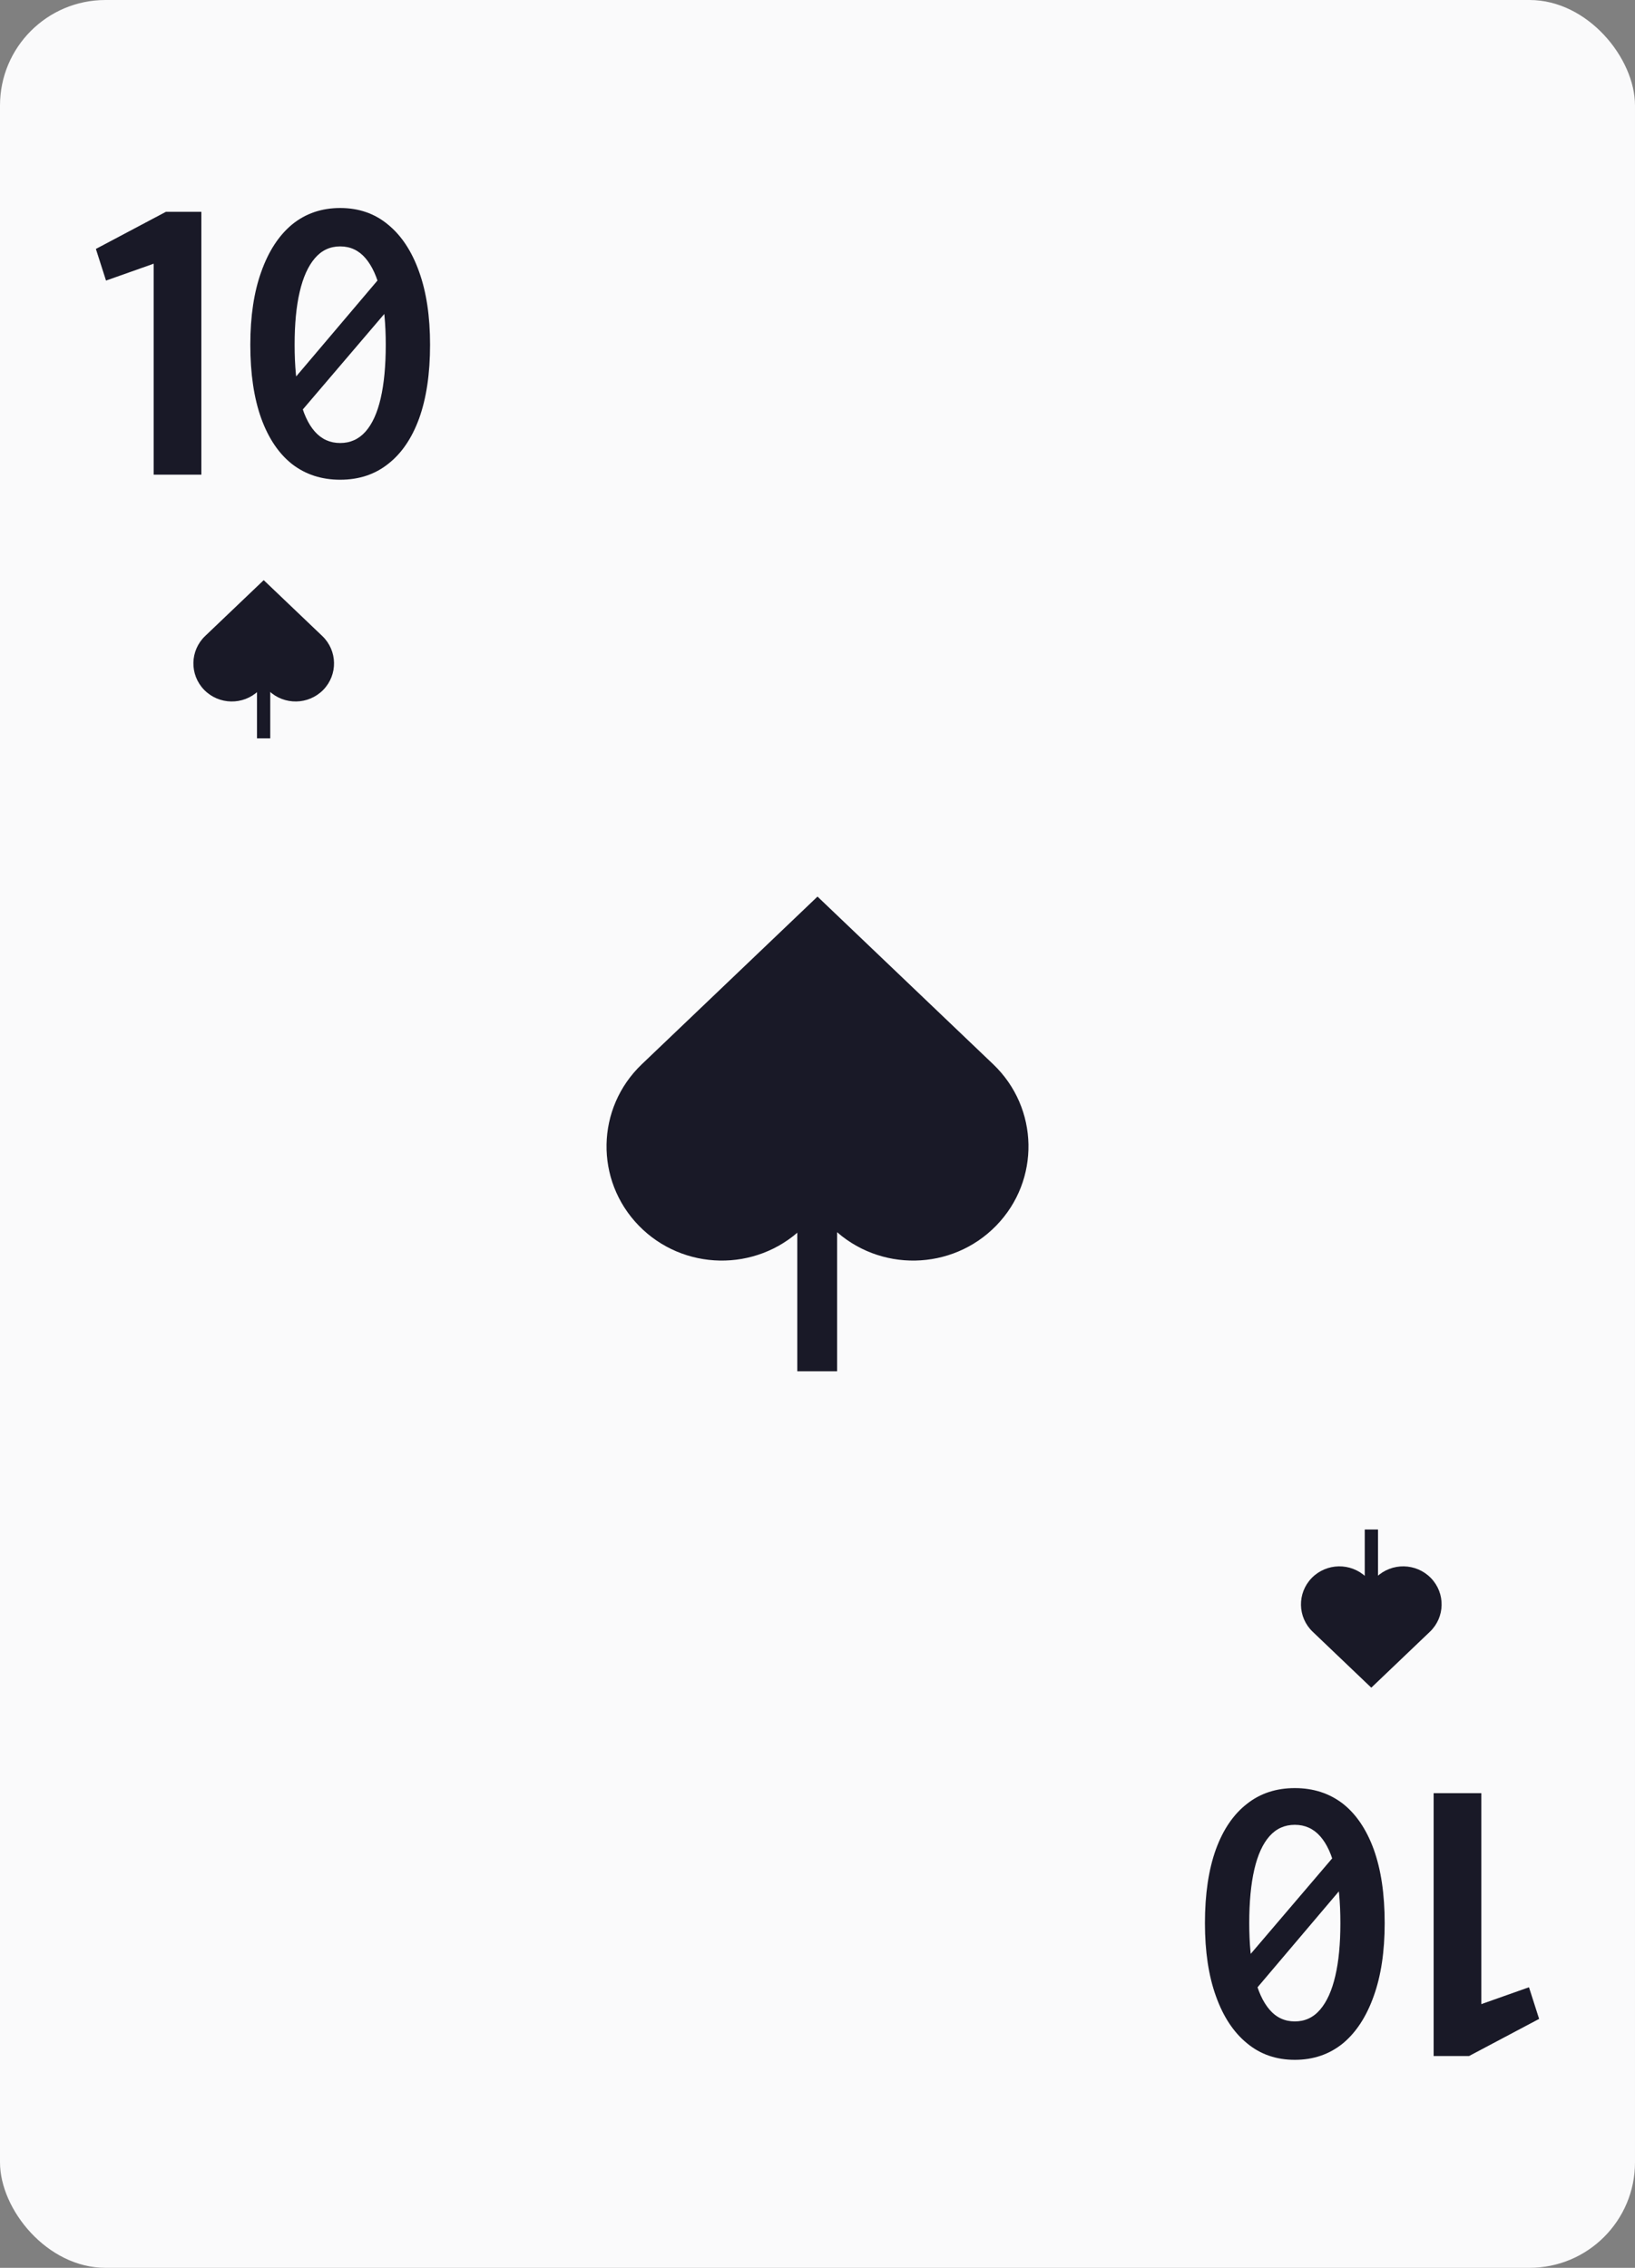 <svg width="62" height="86" viewBox="0 0 62 86" fill="none" xmlns="http://www.w3.org/2000/svg">
<rect x="0" y="0" width="62" height="86" fill="#808080" stroke="none"/>
<rect width="62" height="86" rx="4" fill="#FAFAFB"/>
<path d="M5.828 18V10L4.02 10.64L3.636 9.44L6.292 8.032H7.636V18H5.828ZM10.596 15.024L14.868 9.984L15.188 11.184L10.916 16.192L10.596 15.024ZM12.9 18.192C12.196 18.192 11.588 17.995 11.076 17.6C10.575 17.205 10.185 16.629 9.908 15.872C9.631 15.104 9.492 14.171 9.492 13.072C9.492 11.995 9.631 11.072 9.908 10.304C10.185 9.525 10.575 8.928 11.076 8.512C11.588 8.096 12.196 7.888 12.9 7.888C13.604 7.888 14.207 8.096 14.708 8.512C15.22 8.928 15.615 9.525 15.892 10.304C16.169 11.072 16.308 11.995 16.308 13.072C16.308 14.171 16.169 15.104 15.892 15.872C15.615 16.629 15.22 17.205 14.708 17.6C14.207 17.995 13.604 18.192 12.9 18.192ZM12.9 16.8C13.284 16.8 13.604 16.656 13.86 16.368C14.116 16.08 14.308 15.659 14.436 15.104C14.564 14.549 14.628 13.872 14.628 13.072C14.628 12.283 14.564 11.616 14.436 11.072C14.308 10.517 14.116 10.091 13.86 9.792C13.604 9.493 13.284 9.344 12.9 9.344C12.516 9.344 12.196 9.493 11.94 9.792C11.684 10.091 11.492 10.517 11.364 11.072C11.236 11.616 11.172 12.283 11.172 13.072C11.172 13.872 11.236 14.549 11.364 15.104C11.492 15.659 11.684 16.08 11.94 16.368C12.196 16.656 12.516 16.8 12.9 16.8Z" fill="#191927"/>
<path fill-rule="evenodd" clip-rule="evenodd" d="M12.259 26.16C11.7 26.733 10.778 26.75 10.198 26.197L10 26.008L9.802 26.197C9.222 26.75 8.3 26.733 7.741 26.16C7.183 25.586 7.2 24.672 7.779 24.119L10 22L12.221 24.119C12.8 24.672 12.817 25.586 12.259 26.16Z" fill="#191927"/>
<rect x="9.745" y="25.677" width="0.503" height="2.323" fill="#191927"/>
<path fill-rule="evenodd" clip-rule="evenodd" d="M37.776 46.479C36.1 48.2 33.333 48.251 31.595 46.592L31 46.024L30.405 46.592C28.667 48.251 25.9 48.2 24.224 46.479C22.549 44.758 22.599 42.018 24.338 40.358L31 34L37.662 40.358C39.401 42.018 39.452 44.758 37.776 46.479Z" fill="#191927"/>
<rect x="30.234" y="45.03" width="1.509" height="6.97" fill="#191927"/>
<path d="M56.172 68V76L57.98 75.36L58.364 76.56L55.708 77.968H54.364V68H56.172ZM51.404 70.976L47.132 76.016L46.812 74.816L51.084 69.808L51.404 70.976ZM49.1 67.808C49.804 67.808 50.412 68.005 50.924 68.4C51.425 68.795 51.815 69.371 52.092 70.128C52.369 70.896 52.508 71.829 52.508 72.928C52.508 74.005 52.369 74.928 52.092 75.696C51.815 76.475 51.425 77.072 50.924 77.488C50.412 77.904 49.804 78.112 49.1 78.112C48.396 78.112 47.793 77.904 47.292 77.488C46.78 77.072 46.385 76.475 46.108 75.696C45.831 74.928 45.692 74.005 45.692 72.928C45.692 71.829 45.831 70.896 46.108 70.128C46.385 69.371 46.78 68.795 47.292 68.4C47.793 68.005 48.396 67.808 49.1 67.808ZM49.1 69.2C48.716 69.2 48.396 69.344 48.14 69.632C47.884 69.92 47.692 70.341 47.564 70.896C47.436 71.451 47.372 72.128 47.372 72.928C47.372 73.717 47.436 74.384 47.564 74.928C47.692 75.483 47.884 75.909 48.14 76.208C48.396 76.507 48.716 76.656 49.1 76.656C49.484 76.656 49.804 76.507 50.06 76.208C50.316 75.909 50.508 75.483 50.636 74.928C50.764 74.384 50.828 73.717 50.828 72.928C50.828 72.128 50.764 71.451 50.636 70.896C50.508 70.341 50.316 69.92 50.06 69.632C49.804 69.344 49.484 69.2 49.1 69.2Z" fill="#191927"/>
<path fill-rule="evenodd" clip-rule="evenodd" d="M49.741 59.84C50.3 59.267 51.222 59.25 51.802 59.803L52 59.992L52.198 59.803C52.778 59.25 53.7 59.267 54.259 59.84C54.817 60.414 54.8 61.328 54.221 61.88L52 64L49.779 61.88C49.2 61.328 49.183 60.414 49.741 59.84Z" fill="#191927"/>
<rect x="52.255" y="60.324" width="0.503" height="2.323" transform="rotate(-180 52.255 60.324)" fill="#191927"/>
</svg>
